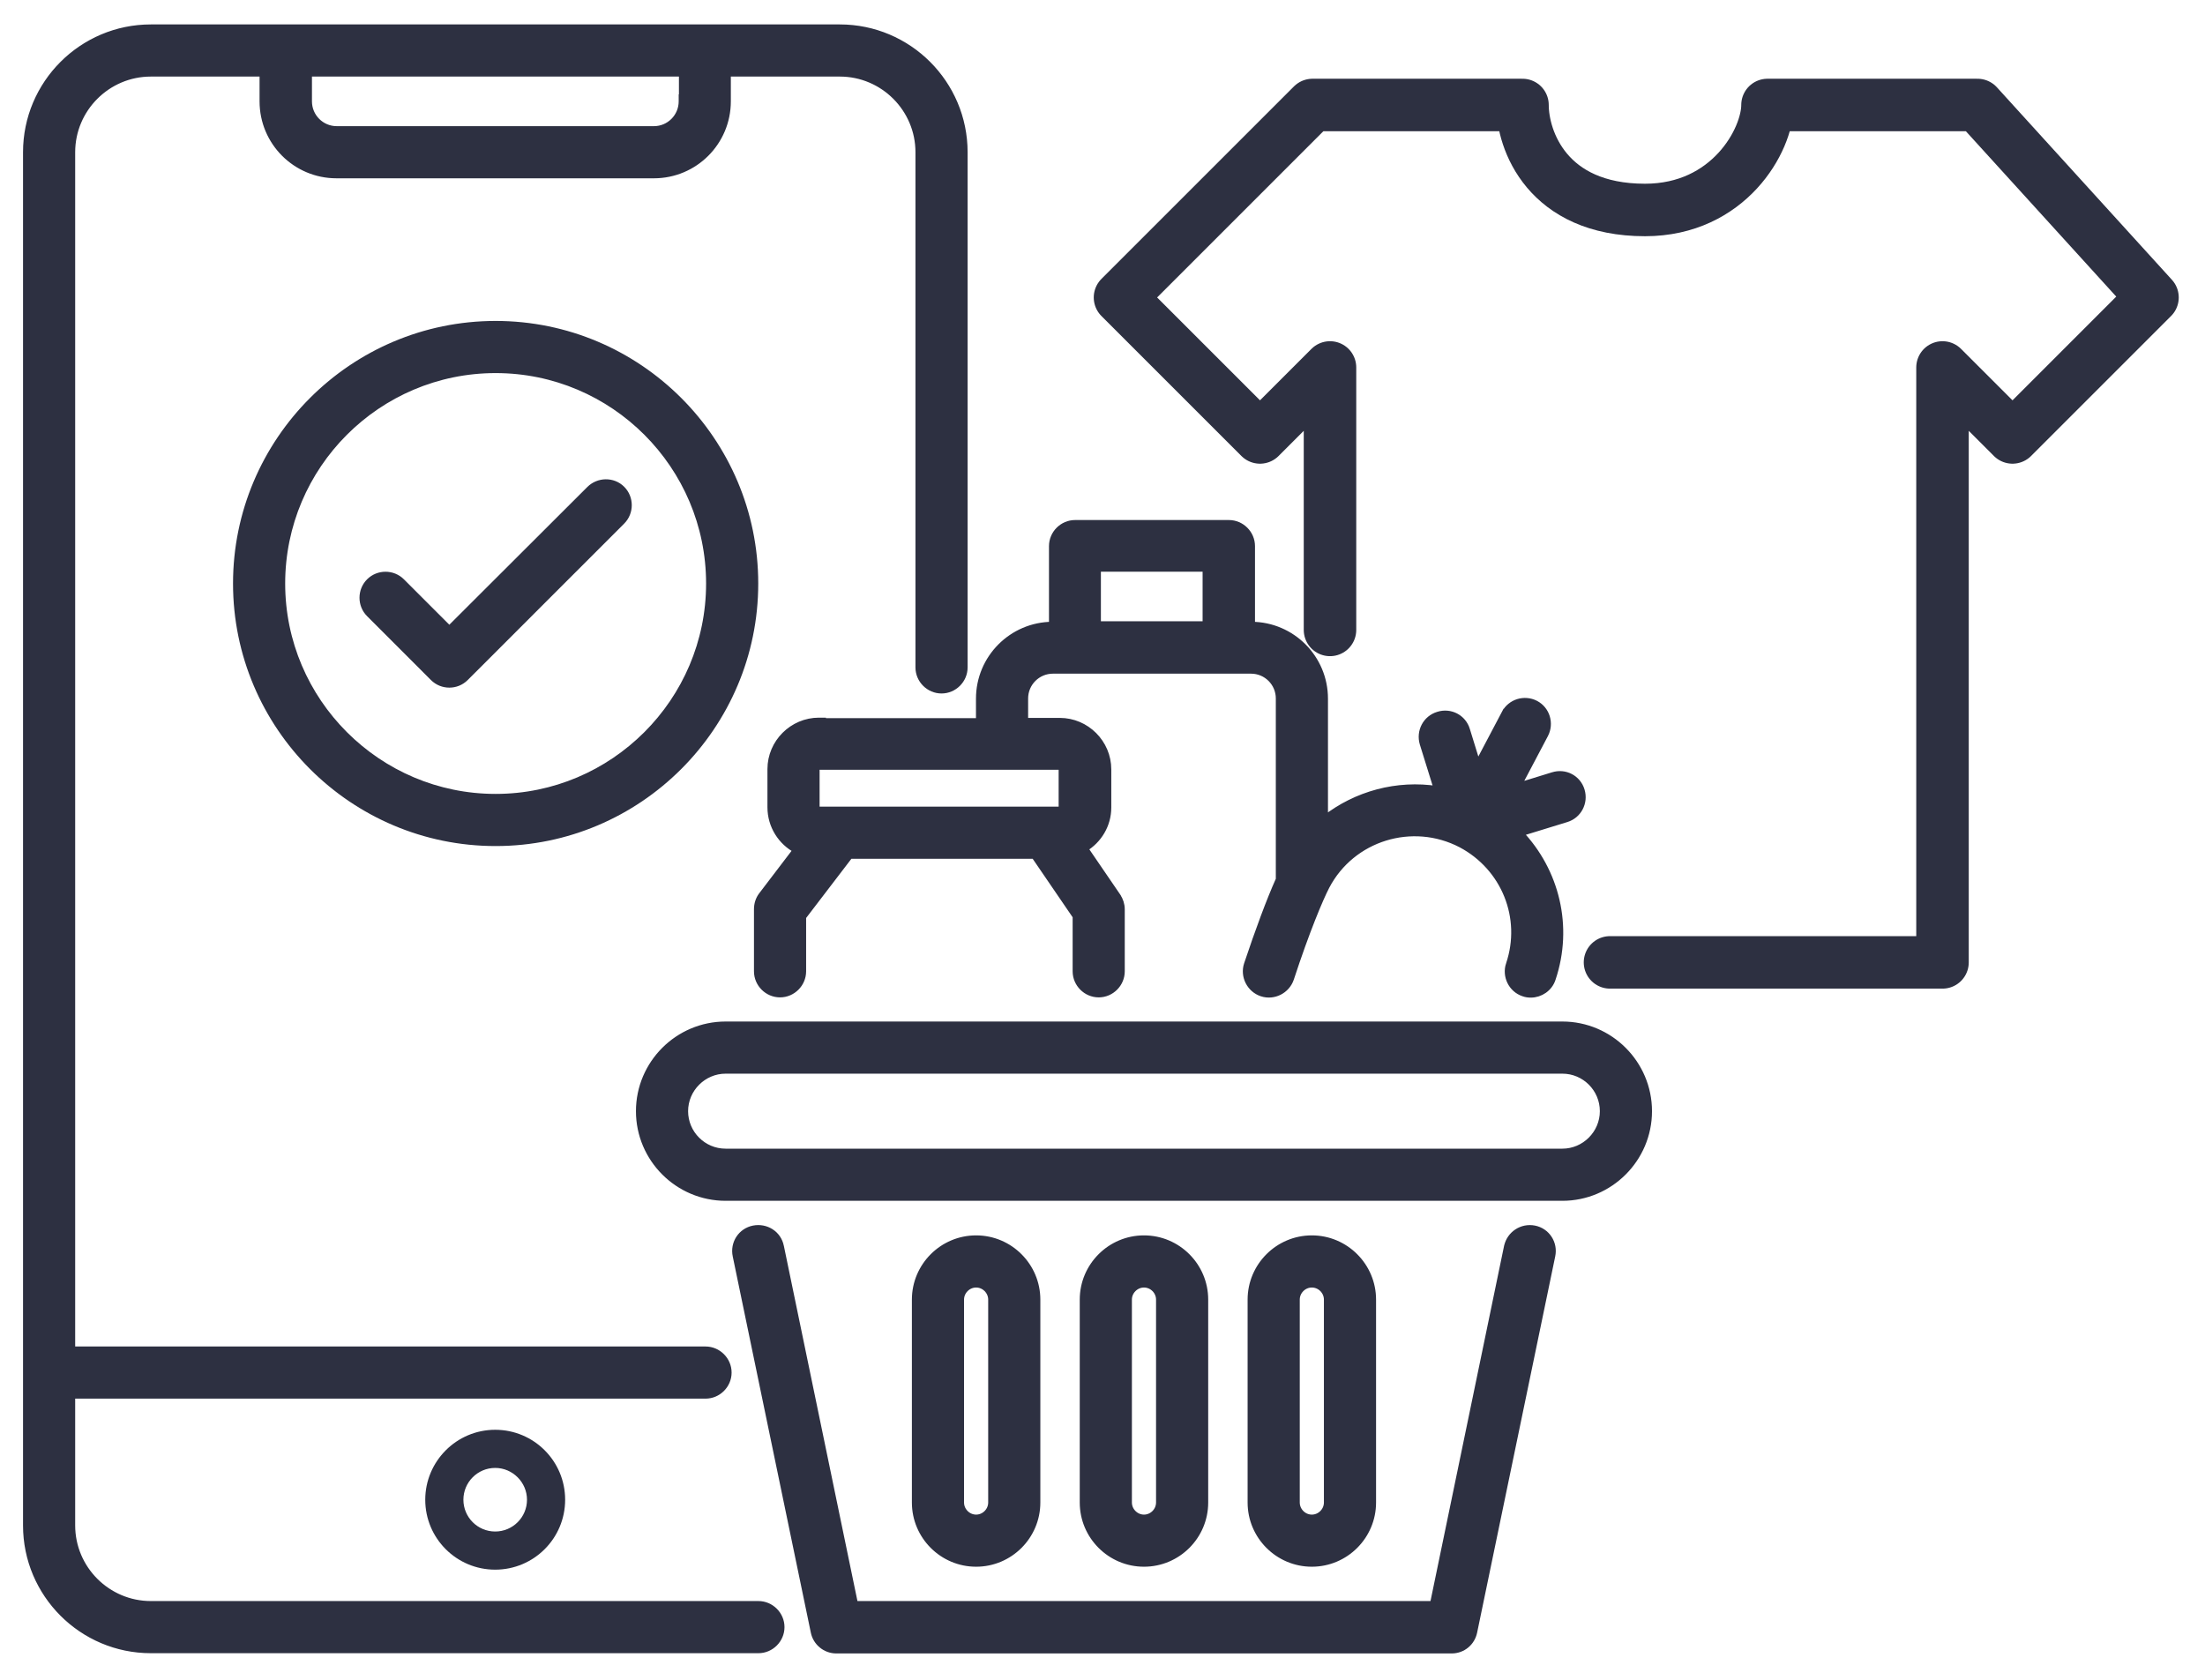 <svg width="63" height="48" viewBox="0 0 63 48" fill="none" xmlns="http://www.w3.org/2000/svg">
<path d="M19.498 2.796H19.491V2.896C19.491 3.343 19.129 3.705 18.683 3.705H9.621C9.175 3.705 8.813 3.343 8.813 2.896V2.088H19.498V2.796ZM21.669 45.85H4.31C3.064 45.85 2.048 44.834 2.048 43.589V39.866H20.158C20.511 39.866 20.803 39.575 20.803 39.221C20.803 38.868 20.511 38.576 20.158 38.576H2.048V4.35C2.048 3.104 3.064 2.088 4.31 2.088H7.516V2.896C7.516 4.056 8.454 4.995 9.614 4.995H18.683C19.842 4.995 20.781 4.056 20.781 2.896V2.088H23.994C25.24 2.088 26.256 3.104 26.256 4.35V19.072C26.256 19.425 26.548 19.716 26.901 19.716C27.254 19.716 27.546 19.425 27.546 19.072V4.35C27.546 2.391 25.953 0.798 23.994 0.798H4.31C2.351 0.798 0.758 2.391 0.758 4.35V39.221V43.589C0.758 45.547 2.351 47.14 4.31 47.14H21.669C22.022 47.14 22.314 46.848 22.314 46.495C22.314 46.142 22.022 45.85 21.669 45.85Z" fill="#2D3041" stroke="#2D3041" stroke-width="0.2"/>
<path d="M12.15 42.855C12.15 43.959 13.044 44.853 14.148 44.853C15.253 44.853 16.147 43.959 16.147 42.855C16.147 41.75 15.253 40.856 14.148 40.856C13.044 40.856 12.15 41.757 12.15 42.855ZM15.057 42.855C15.057 43.356 14.65 43.763 14.148 43.763C13.647 43.763 13.24 43.356 13.24 42.855C13.24 42.353 13.647 41.946 14.148 41.946C14.65 41.946 15.057 42.36 15.057 42.855Z" fill="#2D3041"/>
<path d="M44.639 29.29H20.732C19.376 29.29 18.27 30.396 18.27 31.752C18.27 33.107 19.376 34.213 20.732 34.213H44.639C45.994 34.213 47.1 33.107 47.1 31.752C47.1 30.396 45.994 29.29 44.639 29.29ZM44.639 32.923H20.732C20.083 32.923 19.56 32.394 19.56 31.752C19.56 31.109 20.09 30.58 20.732 30.58H44.639C45.288 30.58 45.81 31.109 45.81 31.752C45.81 32.394 45.281 32.923 44.639 32.923Z" fill="#2D3041" stroke="#2D3041" stroke-width="0.2"/>
<path d="M23.498 20.621V20.607H23.398C22.646 20.607 22.027 21.225 22.027 21.978V23.068C22.027 23.595 22.326 24.055 22.764 24.284L21.771 25.587C21.771 25.587 21.771 25.587 21.771 25.587C21.684 25.701 21.642 25.839 21.642 25.982V27.755C21.642 28.108 21.933 28.4 22.287 28.4C22.64 28.4 22.932 28.108 22.932 27.755V26.198L24.276 24.44H29.558L30.747 26.18V27.755C30.747 28.108 31.038 28.4 31.392 28.4C31.745 28.4 32.036 28.108 32.036 27.755V25.982C32.036 25.852 31.993 25.724 31.925 25.621L31.925 25.62L30.984 24.243C31.383 24.002 31.651 23.57 31.651 23.075V21.985C31.651 21.233 31.033 20.614 30.28 20.614H29.275V19.958C29.275 19.512 29.637 19.15 30.084 19.15H35.744C36.19 19.15 36.552 19.512 36.552 19.958V25.132C36.283 25.732 35.959 26.606 35.642 27.556C35.53 27.893 35.719 28.262 36.054 28.373C36.391 28.485 36.759 28.296 36.871 27.961L36.871 27.961C37.321 26.589 37.704 25.68 37.889 25.323C38.619 23.927 40.353 23.393 41.751 24.123C42.994 24.784 43.576 26.222 43.127 27.556L43.126 27.556C43.015 27.89 43.194 28.259 43.529 28.372C43.601 28.399 43.671 28.407 43.737 28.407C44.003 28.407 44.261 28.237 44.348 27.968C44.85 26.474 44.453 24.891 43.416 23.805L44.747 23.396C44.747 23.396 44.747 23.396 44.747 23.396C45.092 23.293 45.28 22.931 45.177 22.589C45.074 22.244 44.712 22.055 44.368 22.166C44.368 22.166 44.368 22.166 44.367 22.166L43.35 22.48L44.138 20.986L44.139 20.985C44.301 20.668 44.182 20.281 43.871 20.117L43.87 20.116C43.553 19.954 43.166 20.073 43.002 20.384L43.09 20.43L43.002 20.384L42.214 21.878L41.9 20.86C41.9 20.859 41.9 20.859 41.9 20.859C41.797 20.515 41.435 20.326 41.091 20.437C40.747 20.541 40.56 20.902 40.662 21.244L40.662 21.245L41.072 22.563C39.921 22.382 38.749 22.699 37.842 23.414V19.965C37.842 18.81 36.911 17.874 35.757 17.867V15.605C35.757 15.252 35.465 14.96 35.112 14.96H30.716C30.363 14.96 30.071 15.252 30.071 15.605V17.867C28.917 17.874 27.985 18.81 27.985 19.965V20.621H23.498ZM31.354 16.236H34.46V17.853H31.354V16.236ZM30.347 21.978V23.068C30.347 23.115 30.312 23.15 30.265 23.15H29.902H29.902H29.902H29.902H29.902H29.902H29.902H29.902H29.902H29.901H29.901H29.901H29.901H29.901H29.901H29.901H29.901H29.901H29.901H29.901H29.901H29.901H29.901H29.901H29.901H29.901H29.901H29.901H29.901H29.901H29.901H29.901H29.901H29.901H29.901H29.901H29.901H29.9H29.9H29.9H29.9H29.9H29.9H29.9H29.9H29.9H29.9H29.9H29.9H29.9H29.9H29.9H29.9H29.9H29.9H29.9H29.9H29.9H29.9H29.9H29.9H29.9H29.9H29.899H29.899H29.899H29.899H29.899H29.899H29.899H29.899H29.899H29.899H29.899H29.899H29.899H29.899H29.899H29.899H29.899H29.899H29.899H29.899H29.899H29.899H29.899H29.899H29.899H29.899H29.899H29.899H29.899H29.899H29.899H29.898H29.898H29.898H29.898H29.898H29.898H29.898H29.898H29.898H29.898H29.898H29.898H29.898H29.898H29.898H29.898H29.898H29.898H29.898H29.898H29.898H29.898H29.898H29.898H29.898H29.898H29.898H29.898H29.898H29.898H29.898H29.898H29.898H29.898H29.898H29.898H29.898H29.898H29.898H29.898H29.897H29.897H29.897H29.897H29.897H29.897H29.897H29.897H29.897H29.897H29.897H29.897H29.897H29.897H29.897H29.897H29.897H29.897H29.897H29.897H29.897H29.897H29.897H29.897H29.897H29.897H29.897H29.897H29.897H29.897H29.897H29.897H29.897H29.897H29.897H29.897H29.896H29.896H29.896H29.896H29.896H29.896H29.896H29.896H29.896H29.896H29.896H29.896H29.896H29.896H29.896H29.896H29.896H29.896H29.896H29.896H29.896H29.896H29.896H29.896H29.896H29.896H29.896H29.896H29.896H29.896H29.896H29.896H29.896H29.896H29.896H29.896H29.896H29.896H29.896H29.896H29.896H29.896H29.896H29.896H29.895H29.895H29.895H29.895H29.895H29.895H29.895H29.895H29.895H29.895H29.895H29.895H29.895H29.895H29.895H29.895H29.895H29.895H29.895H29.895H29.895H29.895H29.895H29.895H29.895H29.895H29.895H29.895H29.895H29.895H29.895H29.895H29.895H29.895H29.895H29.895H29.895H29.895H29.895H29.895H29.895H29.895H29.895H29.895H29.895H29.895H29.895H29.895H29.895H29.895H29.895H29.894H29.894H29.894H29.894H29.894H29.894H29.894H29.894H29.894H29.894H29.894H29.894H29.894H29.894H29.894H29.894H29.894H29.894H29.894H29.894H29.894H29.894H29.894H29.894H29.894H29.894H29.894H29.894H29.894H29.894H29.894H29.894H29.894H29.894H29.894H29.894H29.894H29.894H29.894H29.894H29.894H29.894H29.893H29.893H29.893H29.893H29.893H29.893H29.893H29.893H29.893H29.893H29.893H29.893H29.893H29.893H29.893H29.893H29.893H29.893H29.893H29.893H29.893H29.893H29.893H29.893H29.893H29.893H29.893H29.893H29.893H29.893H29.893H29.893H29.893H29.893H29.893H29.893H29.893H29.893H29.893H29.893H29.893H29.893H29.893H29.892H29.892H29.892H29.892H29.892H29.892H29.892H29.892H29.892H29.892H29.892H29.892H29.892H29.892H29.892H29.892H29.892H29.892H29.892H29.892H29.892H29.892H29.892H29.892H29.892H29.892H29.892H29.892H29.892H29.892H29.892H29.892H29.892H29.892H29.892H29.892H29.892H29.892H29.892H29.892H29.892H29.892H29.892H29.891H29.891H29.891H29.891H29.891H29.891H29.891H29.891H29.891H29.891H29.891H29.891H29.891H29.891H29.891H29.891H29.891H29.891H29.891H29.891H29.891H29.891H29.891H29.891H29.891H29.891H29.891H29.891H29.891H29.891H29.891H29.89H29.89H29.89H29.89H29.89H29.89H29.89H29.89H29.89H29.89H29.89H29.89H29.89H29.89H29.89H29.89H29.89H29.89H29.89H29.89H29.89H29.89H29.89H29.89H29.89H29.89H29.89H29.89H29.89H29.89H29.89H29.89H29.89H29.89H29.889H29.889H29.889H29.889H29.889H29.889H29.889H29.889H29.889H29.889H29.889H29.889H29.889H29.889H29.889H29.889H29.889H29.889H29.889H29.889H29.889H29.889H29.889H29.889H29.889H29.889H29.889H29.889H29.888H29.888H29.888H29.888H29.888H29.888H29.888H29.888H29.888H29.888H29.888H29.888H29.888H29.888H29.888H29.888H29.888H29.888H29.888H29.888H29.888H29.888H29.887H29.887H29.887H29.887H29.887H23.951H23.951H23.951H23.951H23.951H23.951H23.95H23.95H23.95H23.95H23.95H23.95H23.95H23.95H23.95H23.95H23.95H23.95H23.95H23.95H23.95H23.95H23.95H23.95H23.95H23.95H23.95H23.95H23.95H23.95H23.95H23.949H23.949H23.949H23.949H23.949H23.949H23.949H23.949H23.949H23.949H23.949H23.949H23.949H23.949H23.949H23.949H23.949H23.949H23.949H23.949H23.949H23.949H23.949H23.949H23.949H23.948H23.948H23.948H23.948H23.948H23.948H23.948H23.948H23.948H23.948H23.948H23.948H23.948H23.948H23.948H23.948H23.948H23.948H23.948H23.948H23.948H23.948H23.948H23.948H23.948H23.948H23.948H23.948H23.948H23.948H23.948H23.948H23.948H23.948H23.948H23.947H23.947H23.947H23.947H23.947H23.947H23.947H23.947H23.947H23.947H23.947H23.947H23.947H23.947H23.947H23.947H23.947H23.947H23.947H23.947H23.947H23.947H23.947H23.947H23.947H23.947H23.947H23.947H23.947H23.947H23.947H23.947H23.947H23.947H23.947H23.946H23.946H23.946H23.946H23.946H23.946H23.946H23.946H23.946H23.946H23.946H23.946H23.946H23.946H23.946H23.946H23.946H23.946H23.946H23.946H23.946H23.946H23.946H23.946H23.946H23.946H23.946H23.946H23.946H23.946H23.946H23.946H23.946H23.946H23.946H23.945H23.945H23.945H23.945H23.945H23.945H23.945H23.945H23.945H23.945H23.945H23.945H23.945H23.945H23.945H23.945H23.945H23.945H23.945H23.945H23.945H23.945H23.945H23.945H23.945H23.945H23.945H23.945H23.945H23.945H23.945H23.945H23.945H23.945H23.945H23.945H23.945H23.945H23.945H23.945H23.945H23.945H23.945H23.945H23.945H23.945H23.945H23.945H23.944H23.944H23.944H23.944H23.944H23.944H23.944H23.944H23.944H23.944H23.944H23.944H23.944H23.944H23.944H23.944H23.944H23.944H23.944H23.944H23.944H23.944H23.944H23.944H23.944H23.944H23.944H23.944H23.944H23.944H23.944H23.944H23.944H23.944H23.944H23.944H23.944H23.944H23.944H23.944H23.944H23.944H23.944H23.944H23.944H23.944H23.943H23.943H23.943H23.943H23.943H23.943H23.943H23.943H23.943H23.943H23.943H23.943H23.943H23.943H23.943H23.943H23.943H23.943H23.943H23.943H23.943H23.943H23.943H23.943H23.943H23.943H23.943H23.943H23.943H23.943H23.943H23.943H23.943H23.943H23.943H23.943H23.943H23.943H23.943H23.943H23.943H23.943H23.942H23.942H23.942H23.942H23.942H23.942H23.942H23.942H23.942H23.942H23.942H23.942H23.942H23.942H23.942H23.942H23.942H23.942H23.942H23.942H23.942H23.942H23.942H23.942H23.942H23.942H23.942H23.942H23.942H23.942H23.942H23.942H23.942H23.942H23.942H23.942H23.942H23.942H23.942H23.942H23.942H23.942H23.942H23.942H23.942H23.942H23.942H23.942H23.942H23.941H23.941H23.941H23.941H23.941H23.941H23.941H23.941H23.941H23.941H23.941H23.941H23.941H23.941H23.941H23.941H23.941H23.941H23.941H23.941H23.941H23.941H23.941H23.941H23.941H23.941H23.941H23.941H23.941H23.941H23.941H23.941H23.941H23.941H23.941H23.941H23.941H23.941H23.941H23.94H23.94H23.94H23.94H23.94H23.94H23.94H23.94H23.94H23.94H23.94H23.94H23.94H23.94H23.94H23.94H23.94H23.94H23.94H23.94H23.94H23.94H23.94H23.94H23.94H23.94H23.94H23.94H23.94H23.94H23.94H23.94H23.939H23.939H23.939H23.939H23.939H23.939H23.939H23.939H23.939H23.939H23.939H23.939H23.939H23.939H23.939H23.939H23.939H23.939H23.939H23.939H23.939H23.939H23.939H23.939H23.939H23.939H23.939H23.939H23.939H23.939H23.939H23.939H23.939H23.939H23.939H23.938H23.938H23.938H23.938H23.938H23.938H23.938H23.938H23.938H23.938H23.938H23.938H23.938H23.938H23.938H23.938H23.938H23.938H23.938H23.938H23.938H23.938H23.938H23.938H23.938H23.938H23.938H23.938H23.937H23.937H23.937H23.937H23.937H23.937H23.937H23.937H23.937H23.937H23.937H23.937H23.937H23.937H23.937H23.937H23.937H23.937H23.937H23.937H23.937H23.937H23.937H23.936H23.936H23.936H23.936H23.936H23.936H23.936H23.936H23.936H23.936H23.398C23.352 23.15 23.317 23.115 23.317 23.068V21.978C23.317 21.932 23.352 21.896 23.398 21.896H30.273C30.309 21.896 30.347 21.929 30.347 21.978Z" fill="#2D3041" stroke="#2D3041" stroke-width="0.2"/>
<path d="M14.161 9.271C10.08 9.271 6.758 12.593 6.758 16.674C6.758 20.754 10.08 24.076 14.161 24.076C18.242 24.076 21.564 20.754 21.564 16.674C21.564 12.593 18.242 9.271 14.161 9.271ZM14.161 22.786C10.794 22.786 8.048 20.041 8.048 16.674C8.048 13.306 10.787 10.561 14.161 10.561C17.535 10.561 20.274 13.306 20.274 16.674C20.274 20.041 17.528 22.786 14.161 22.786Z" fill="#2D3041" stroke="#2D3041" stroke-width="0.2"/>
<path d="M12.838 17.993L16.851 13.987L16.851 13.987M12.838 17.993L11.399 16.695C11.189 16.485 10.84 16.485 10.629 16.695C10.418 16.906 10.418 17.255 10.629 17.466L12.453 19.29C12.562 19.398 12.7 19.449 12.838 19.449C12.976 19.449 13.114 19.398 13.223 19.29L17.692 14.821C17.903 14.61 17.903 14.261 17.692 14.05C17.482 13.84 17.133 13.847 16.922 14.058L16.851 13.987M12.838 17.993L11.47 16.625C11.22 16.375 10.808 16.375 10.559 16.625C10.309 16.875 10.309 17.287 10.559 17.536L12.382 19.36C12.511 19.489 12.675 19.549 12.838 19.549C13.001 19.549 13.165 19.489 13.294 19.36L17.763 14.891C18.013 14.642 18.013 14.229 17.763 13.98C17.511 13.728 17.099 13.739 16.851 13.987M12.838 17.993L16.851 13.987" fill="#2D3041" stroke="#2D3041" stroke-width="0.2"/>
<path d="M39.216 42.934V37.136C39.216 36.18 38.437 35.401 37.481 35.401C36.525 35.401 35.746 36.18 35.746 37.136V42.934C35.746 43.891 36.525 44.669 37.481 44.669C38.437 44.669 39.216 43.891 39.216 42.934ZM37.036 42.934V37.136C37.036 36.893 37.238 36.691 37.481 36.691C37.724 36.691 37.926 36.893 37.926 37.136V42.934C37.926 43.177 37.724 43.38 37.481 43.38C37.238 43.38 37.036 43.177 37.036 42.934Z" fill="#2D3041" stroke="#2D3041" stroke-width="0.2"/>
<path d="M29.624 42.934V37.136C29.624 36.18 28.846 35.401 27.889 35.401C26.933 35.401 26.154 36.18 26.154 37.136V42.934C26.154 43.891 26.933 44.669 27.889 44.669C28.846 44.669 29.624 43.891 29.624 42.934ZM27.444 42.934V37.136C27.444 36.893 27.647 36.691 27.889 36.691C28.132 36.691 28.334 36.893 28.334 37.136V42.934C28.334 43.177 28.132 43.38 27.889 43.38C27.647 43.38 27.444 43.177 27.444 42.934Z" fill="#2D3041" stroke="#2D3041" stroke-width="0.2"/>
<path d="M43.073 35.617L43.072 35.618L40.953 45.85H24.417L22.298 35.62C22.298 35.619 22.298 35.619 22.297 35.619C22.228 35.263 21.882 35.051 21.534 35.119C21.18 35.188 20.957 35.533 21.034 35.885C21.034 35.885 21.034 35.885 21.034 35.886L23.264 46.631C23.264 46.631 23.264 46.631 23.264 46.631C23.325 46.932 23.591 47.147 23.893 47.147H41.477C41.787 47.147 42.045 46.931 42.106 46.631C42.106 46.631 42.106 46.631 42.106 46.631L44.336 35.886C44.336 35.885 44.336 35.885 44.336 35.885C44.413 35.533 44.19 35.188 43.836 35.119C43.485 35.051 43.15 35.274 43.073 35.617Z" fill="#2D3041" stroke="#2D3041" stroke-width="0.2"/>
<path d="M34.42 42.934V37.136C34.42 36.18 33.642 35.401 32.685 35.401C31.729 35.401 30.95 36.18 30.95 37.136V42.934C30.95 43.891 31.729 44.669 32.685 44.669C33.642 44.669 34.42 43.891 34.42 42.934ZM32.24 42.934V37.136C32.24 36.893 32.443 36.691 32.685 36.691C32.928 36.691 33.13 36.893 33.13 37.136V42.934C33.13 43.177 32.928 43.38 32.685 43.38C32.443 43.38 32.24 43.177 32.24 42.934Z" fill="#2D3041" stroke="#2D3041" stroke-width="0.2"/>
<path d="M46 27.5H55.5V10.5L57.5 12.5L61.5 8.5L56.5 3H50.5C50.5 4 49.4 6 47 6C44.2 6 43.5 4 43.5 3H37.5L32 8.5L36 12.5L38 10.5V18" stroke="#2D3041" stroke-width="1.5" stroke-linecap="round" stroke-linejoin="round"/>
</svg>
